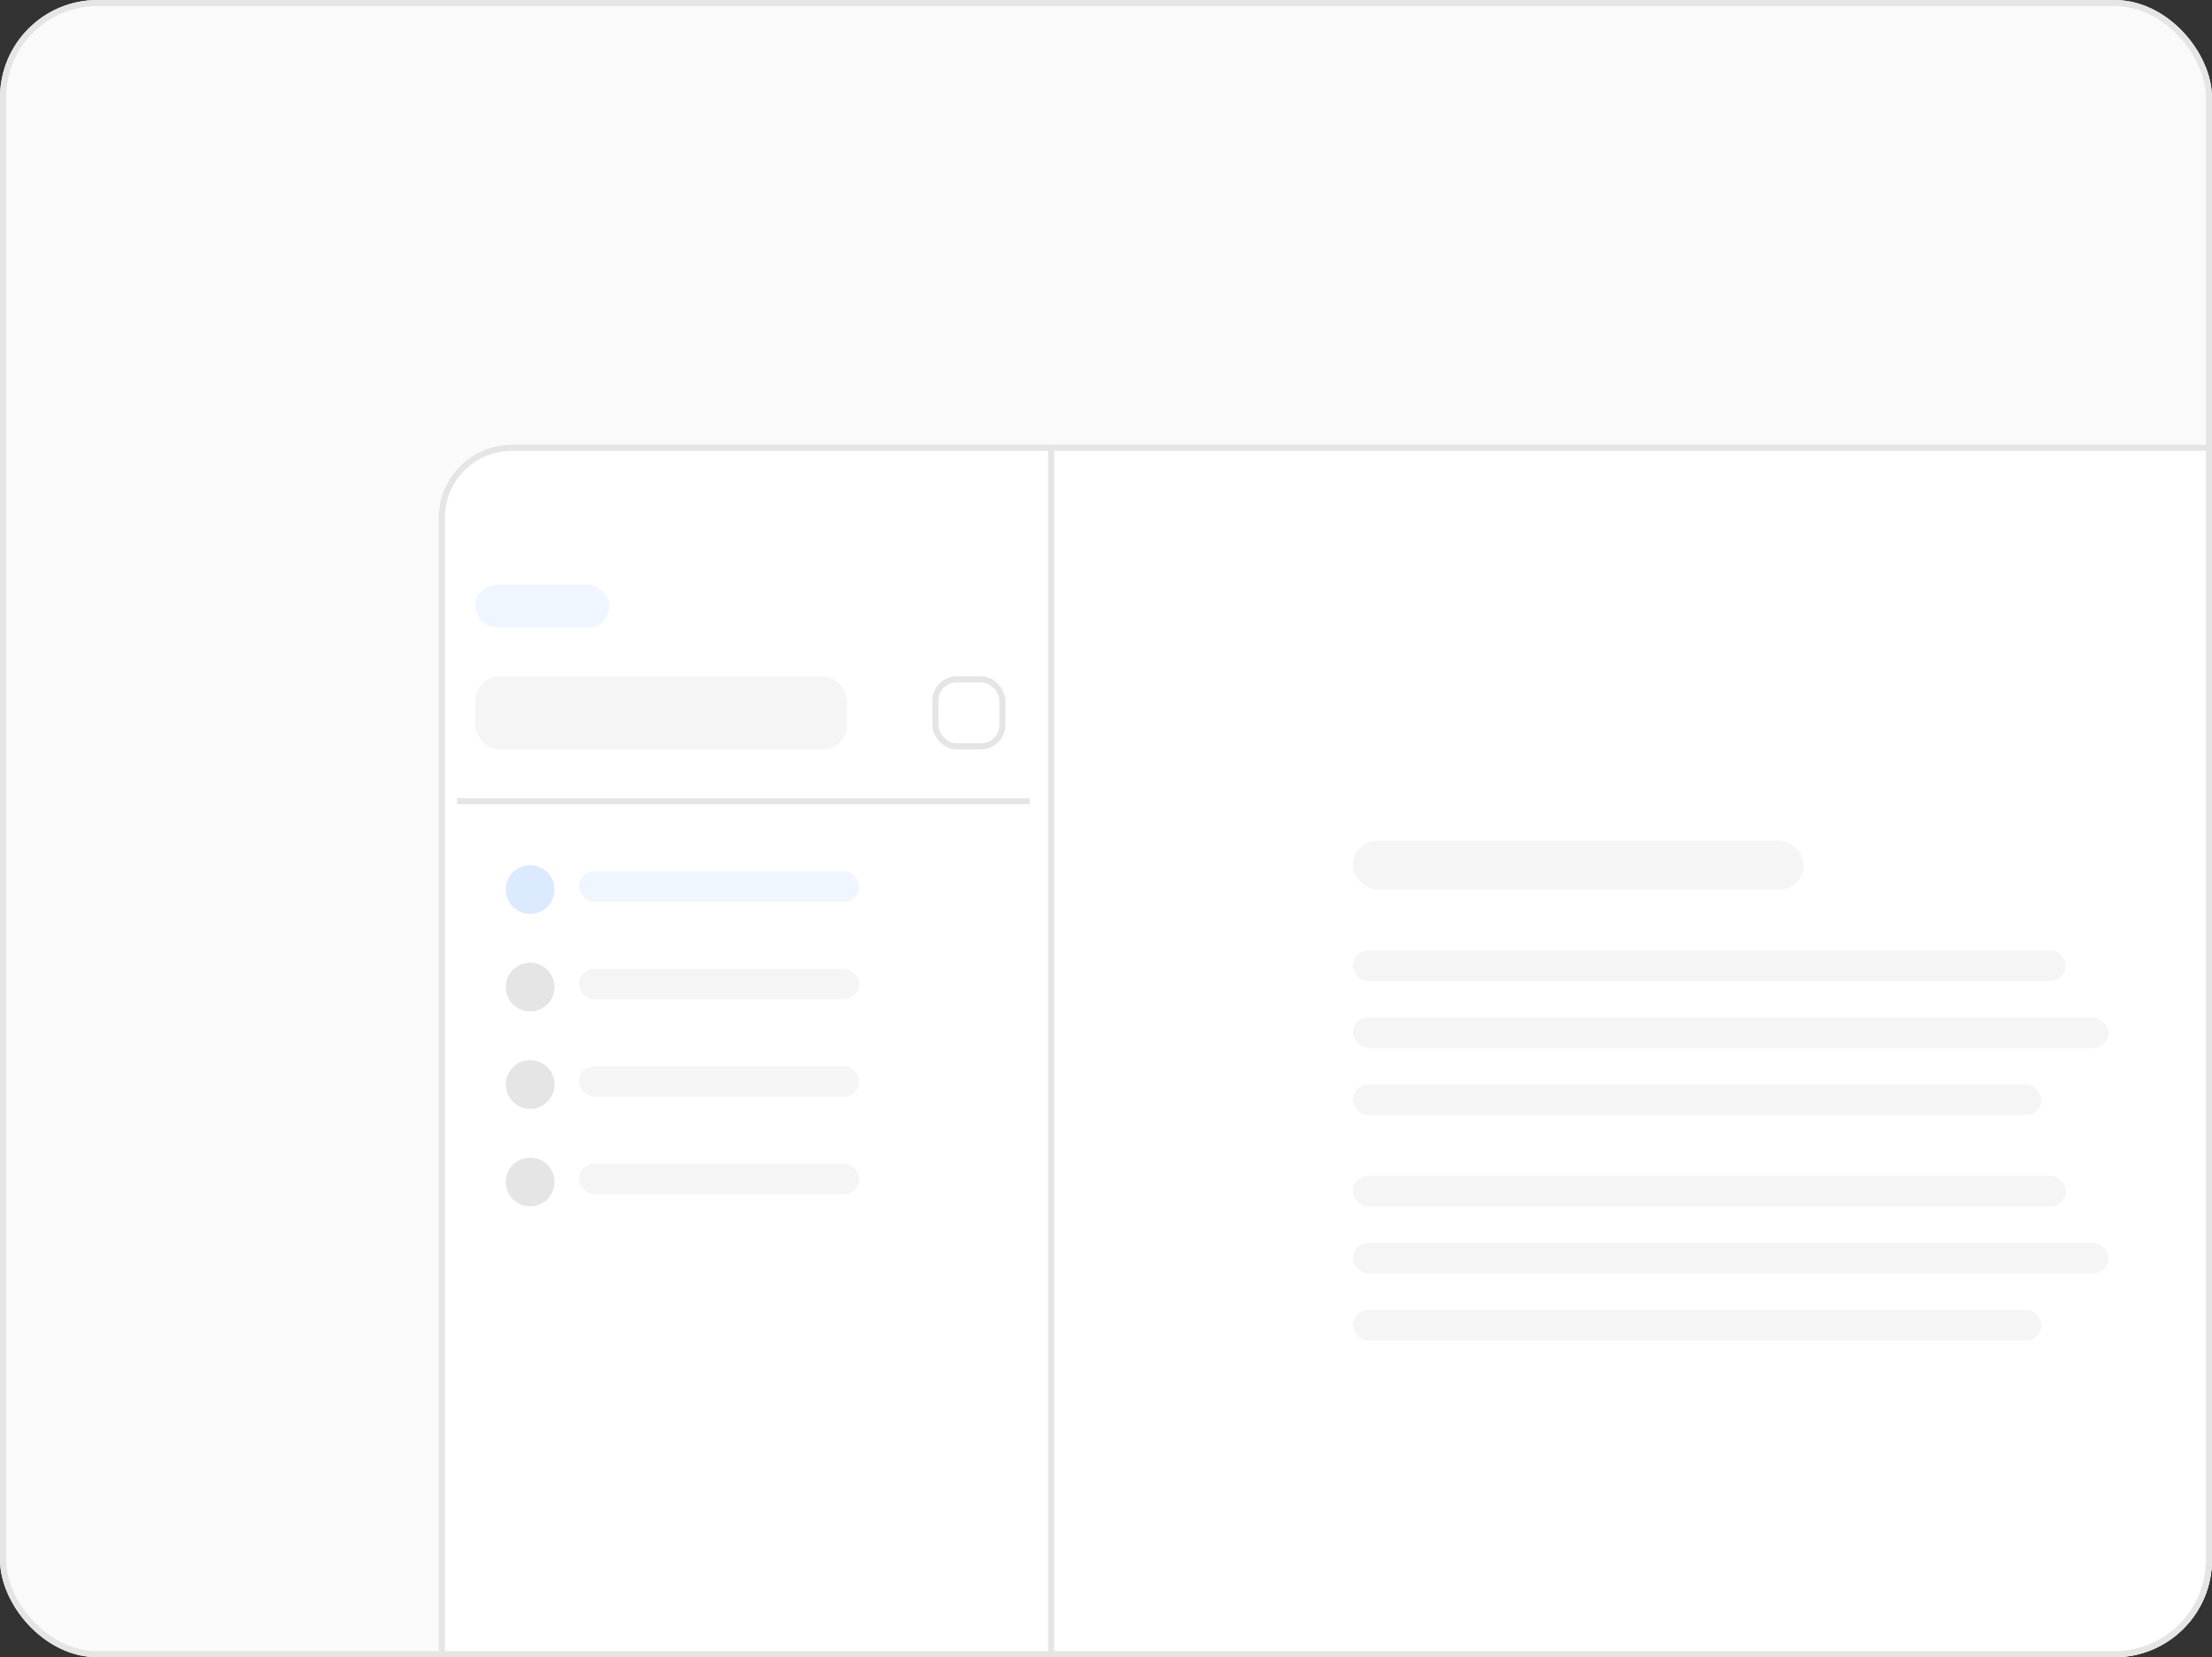 <svg width="363" height="272" viewBox="0 0 363 272" fill="none" xmlns="http://www.w3.org/2000/svg">
<rect x="0" y="0" width="363" height="272" fill="#333333" stroke="none"/>
<g clip-path="url(#clip0_106_2)">
<rect width="363" height="272" rx="16" fill="#FAFAFA"/>
<path d="M84 73.5H392.5V308.5H72.5V85C72.5 78.649 77.649 73.5 84 73.5Z" fill="white"/>
<rect x="78" y="111" width="61" height="12" rx="4" fill="#F5F5F5"/>
<rect x="153.5" y="111.5" width="11" height="11" rx="3.5" stroke="#E5E5E5"/>
<rect x="78" y="96" width="22" height="7" rx="3.5" fill="#EFF6FF"/>
<rect x="75" y="131" width="94" height="1" fill="#E5E5E5"/>
<rect x="95" y="143" width="46" height="5" rx="2.5" fill="#EFF6FF"/>
<circle cx="87" cy="146" r="4" fill="#DBEAFE"/>
<rect x="95" y="159" width="46" height="5" rx="2.5" fill="#F5F5F5"/>
<circle cx="87" cy="162" r="4" fill="#E5E5E5"/>
<rect x="95" y="175" width="46" height="5" rx="2.5" fill="#F5F5F5"/>
<circle cx="87" cy="178" r="4" fill="#E5E5E5"/>
<rect x="95" y="191" width="46" height="5" rx="2.5" fill="#F5F5F5"/>
<circle cx="87" cy="194" r="4" fill="#E5E5E5"/>
<line x1="172.5" y1="73" x2="172.5" y2="275" stroke="#E5E5E5"/>
<rect x="222" y="138" width="74" height="8" rx="4" fill="#F5F5F5"/>
<rect x="222" y="156" width="117" height="5" rx="2.5" fill="#F5F5F5"/>
<rect x="222" y="167" width="124" height="5" rx="2.5" fill="#F5F5F5"/>
<rect x="222" y="178" width="113" height="5" rx="2.5" fill="#F5F5F5"/>
<rect x="222" y="193" width="117" height="5" rx="2.5" fill="#F5F5F5"/>
<rect x="222" y="204" width="124" height="5" rx="2.5" fill="#F5F5F5"/>
<rect x="222" y="215" width="113" height="5" rx="2.5" fill="#F5F5F5"/>
<path d="M84 73.5H392.5V308.5H72.5V85C72.5 78.649 77.649 73.5 84 73.5Z" stroke="#E5E5E5"/>
</g>
<rect x="0.5" y="0.5" width="362" height="271" rx="15.5" stroke="#E5E5E5"/>
<defs>
<clipPath id="clip0_106_2">
<rect width="363" height="272" rx="16" fill="white"/>
</clipPath>
</defs>
</svg>
